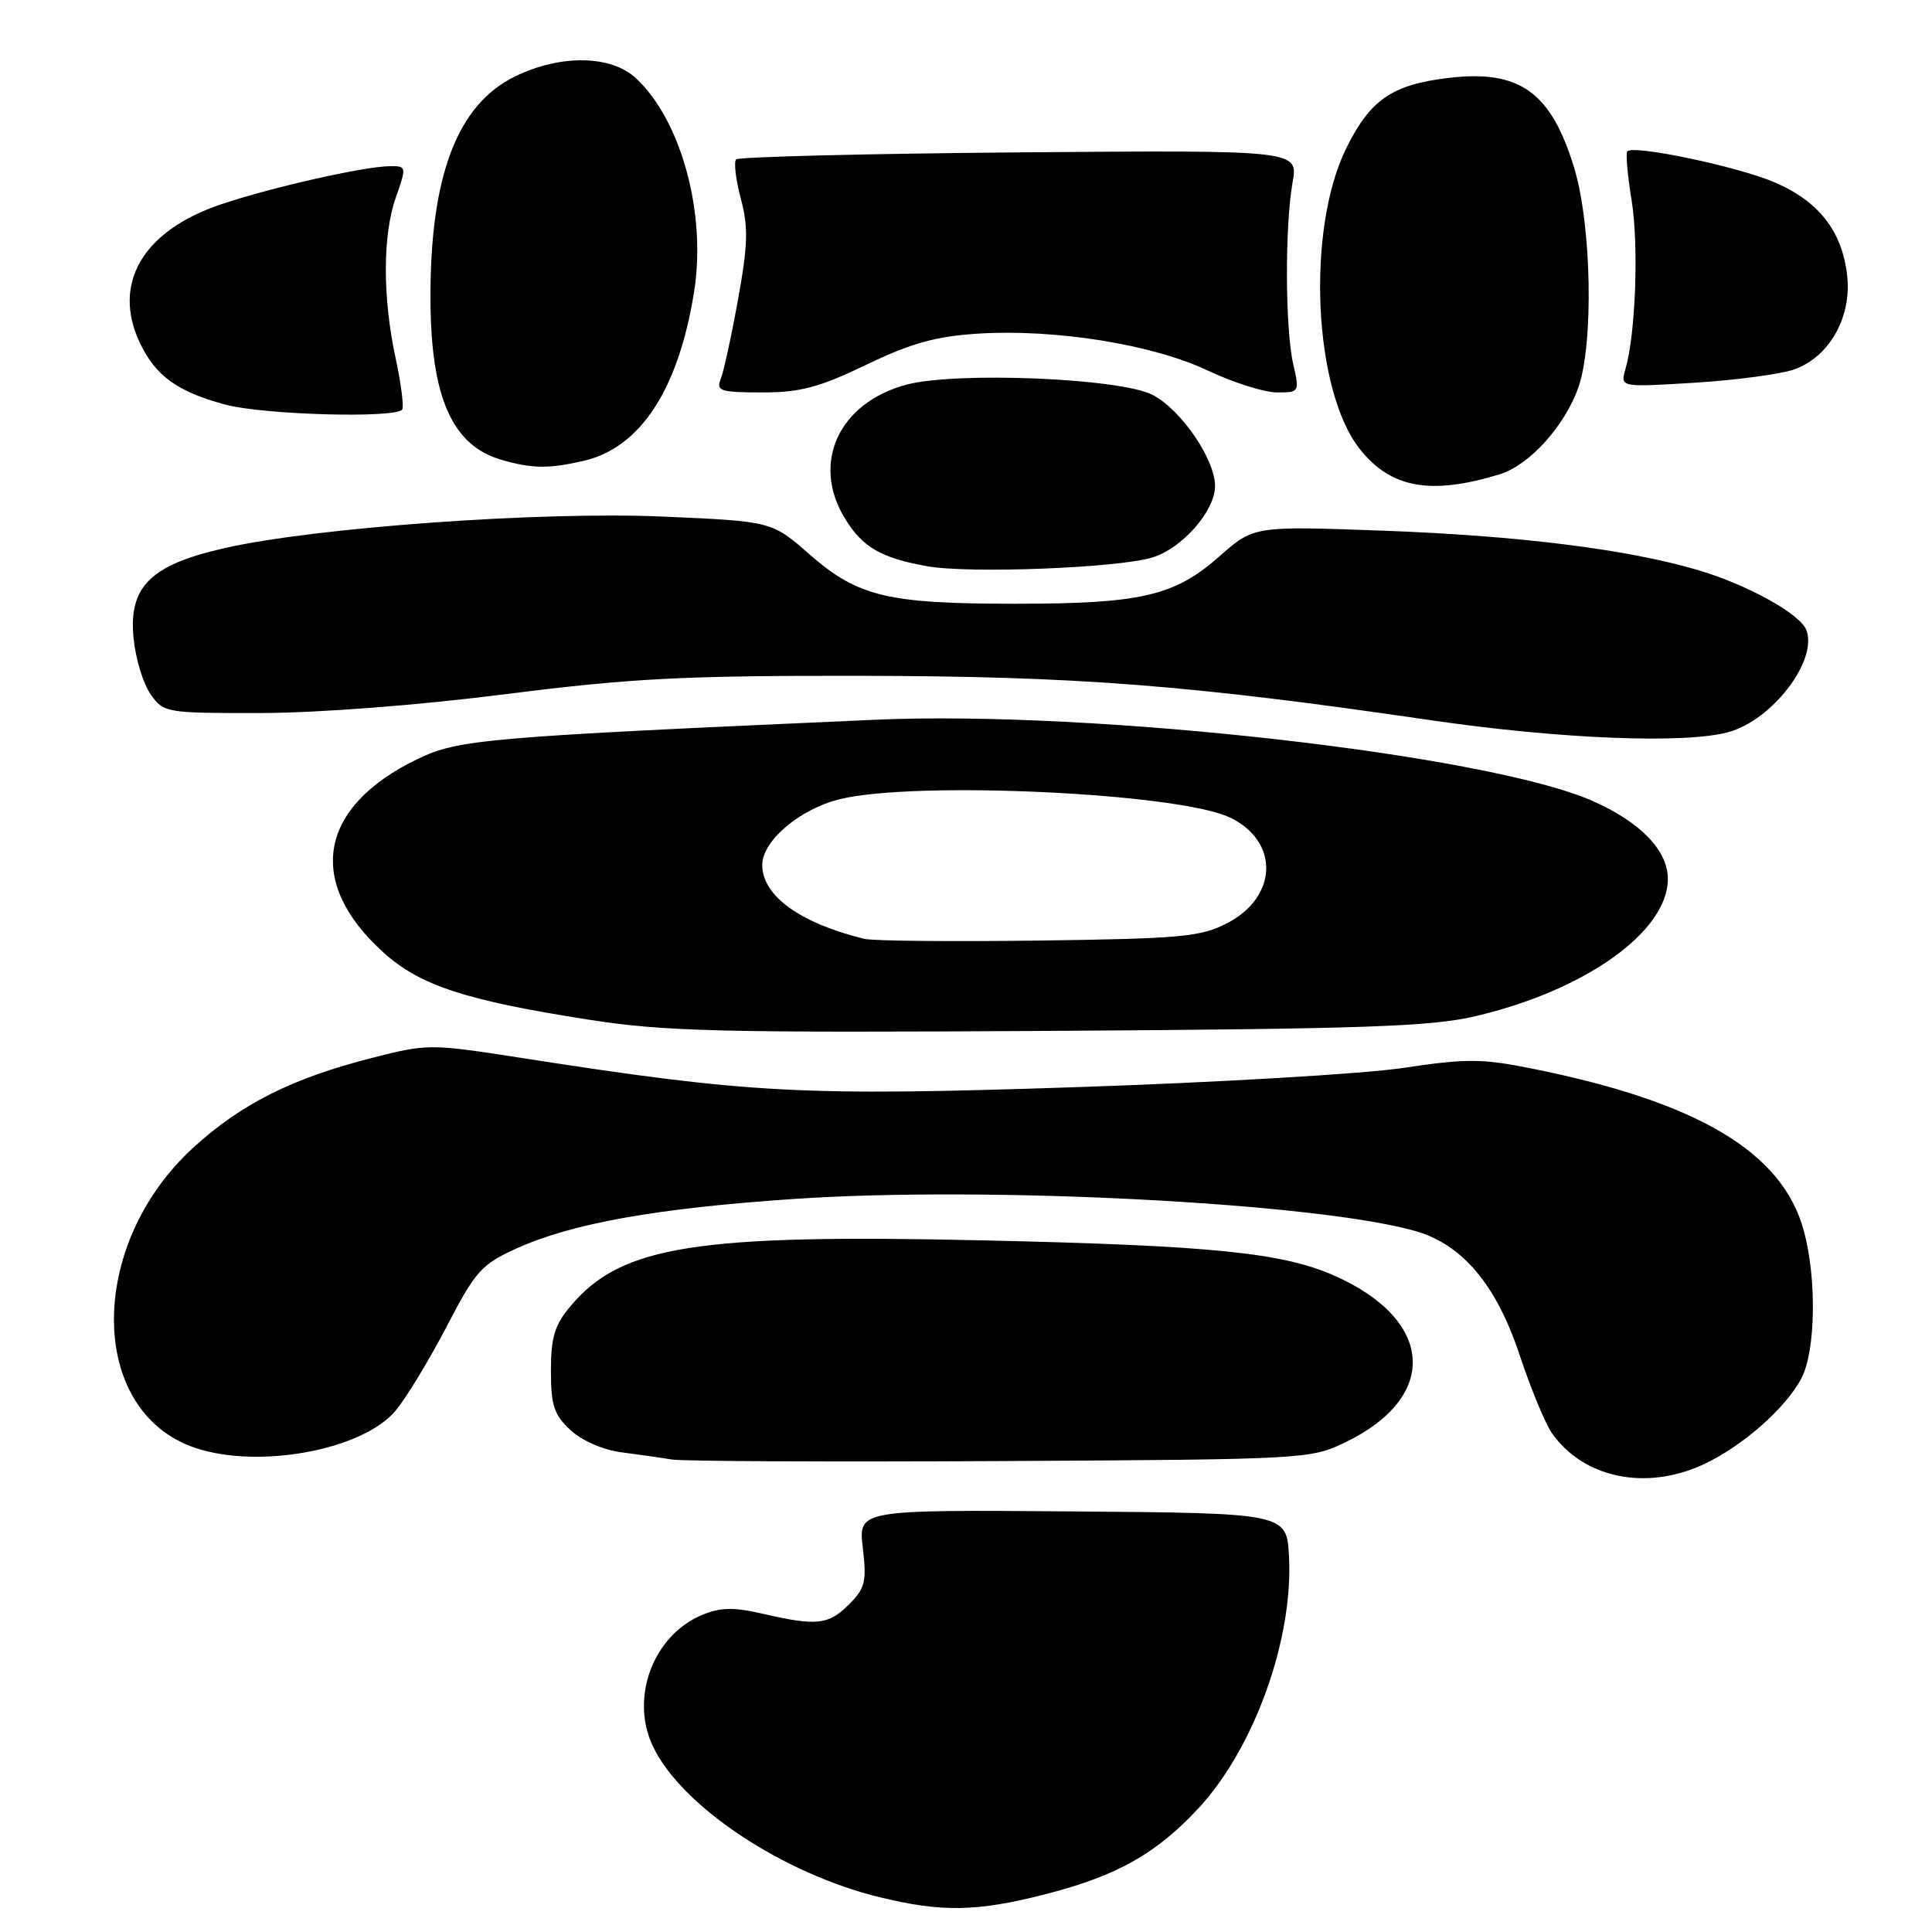 <?xml version="1.0" encoding="UTF-8" standalone="no"?>
<!DOCTYPE svg PUBLIC "-//W3C//DTD SVG 1.1//EN" "http://www.w3.org/Graphics/SVG/1.1/DTD/svg11.dtd" >
<svg xmlns="http://www.w3.org/2000/svg" xmlns:xlink="http://www.w3.org/1999/xlink" version="1.1" viewBox="0 0 256 256">
 <g >
 <path fill="currentColor"
d=" M 138.50 251.00 C 148.02 248.56 153.26 245.61 158.90 239.50 C 166.22 231.55 171.37 217.19 170.80 206.28 C 170.50 200.50 170.50 200.50 142.11 200.27 C 113.73 200.05 113.73 200.05 114.33 205.11 C 114.85 209.56 114.64 210.45 112.51 212.58 C 109.78 215.31 108.25 215.48 101.15 213.85 C 97.23 212.94 95.49 212.97 93.05 213.98 C 86.56 216.67 83.45 224.94 86.51 231.39 C 90.29 239.35 103.74 248.29 116.64 251.41 C 124.82 253.40 129.48 253.31 138.50 251.00 Z  M 225.57 194.11 C 230.74 191.76 236.64 186.60 238.71 182.60 C 240.58 179.01 240.74 169.45 239.03 163.13 C 236.23 152.69 225.05 146.02 202.98 141.59 C 196.38 140.26 194.31 140.25 185.98 141.50 C 180.77 142.29 161.18 143.44 142.45 144.06 C 106.10 145.26 99.44 144.91 68.63 140.11 C 56.96 138.30 56.62 138.30 49.13 140.22 C 38.65 142.91 31.95 146.28 25.63 152.05 C 11.47 164.99 11.62 187.08 25.90 191.86 C 34.32 194.68 48.02 192.14 52.40 186.94 C 53.80 185.28 56.84 180.27 59.16 175.82 C 63.01 168.41 63.80 167.53 68.43 165.43 C 75.82 162.09 87.01 160.09 105.33 158.86 C 130.85 157.13 174.31 159.38 187.48 163.10 C 193.76 164.87 198.27 170.22 201.36 179.55 C 202.83 183.98 204.75 188.63 205.63 189.89 C 209.79 195.82 217.98 197.56 225.57 194.11 Z  M 178.29 191.10 C 190.73 185.08 190.05 174.89 176.81 169.03 C 169.91 165.98 160.56 165.04 130.50 164.36 C 92.26 163.49 82.33 165.06 75.63 173.03 C 73.49 175.57 73.00 177.18 73.00 181.62 C 73.00 186.23 73.41 187.48 75.60 189.50 C 77.11 190.90 79.92 192.13 82.35 192.44 C 84.63 192.73 87.62 193.16 89.00 193.39 C 90.38 193.63 109.97 193.72 132.54 193.60 C 172.99 193.38 173.65 193.35 178.29 191.10 Z  M 195.50 134.65 C 210.07 131.24 221.00 123.44 221.00 116.46 C 221.00 112.69 217.37 108.93 211.00 106.12 C 197.11 99.99 144.93 94.08 116.00 95.37 C 64.11 97.67 60.76 97.96 55.32 100.58 C 42.22 106.89 40.46 116.88 50.81 126.21 C 55.66 130.59 61.72 132.57 78.00 135.11 C 88.13 136.69 95.39 136.86 139.00 136.60 C 180.64 136.34 189.61 136.04 195.50 134.65 Z  M 229.06 97.00 C 234.88 95.38 240.89 87.49 239.35 83.48 C 238.53 81.34 231.55 77.48 225.00 75.54 C 215.67 72.78 201.25 70.98 183.33 70.32 C 166.15 69.69 166.15 69.69 161.57 73.73 C 155.61 78.98 151.20 80.00 134.50 80.00 C 117.59 80.00 113.68 79.06 107.27 73.46 C 102.27 69.08 102.27 69.08 87.88 68.45 C 71.74 67.74 41.76 69.89 29.75 72.63 C 19.92 74.86 17.02 77.74 17.70 84.57 C 17.96 87.28 18.98 90.62 19.96 92.00 C 21.69 94.45 21.99 94.50 34.61 94.48 C 42.26 94.46 55.43 93.45 67.00 91.98 C 83.66 89.87 90.50 89.52 114.00 89.55 C 142.73 89.60 157.66 90.76 189.50 95.42 C 206.69 97.93 223.31 98.60 229.06 97.00 Z  M 152.72 73.86 C 156.67 72.64 161.00 67.69 161.00 64.40 C 161.00 60.87 156.54 54.33 152.76 52.34 C 148.55 50.11 126.65 49.20 120.07 50.98 C 111.13 53.39 107.48 61.35 111.95 68.69 C 114.28 72.51 116.72 73.93 122.87 75.03 C 128.46 76.03 148.23 75.26 152.72 73.86 Z  M 198.70 62.85 C 202.63 61.66 207.33 56.47 209.14 51.34 C 211.19 45.52 210.89 29.78 208.58 22.22 C 205.52 12.19 201.35 9.21 191.97 10.32 C 184.44 11.21 181.53 13.22 178.35 19.72 C 173.08 30.49 174.04 51.69 180.15 59.46 C 184.25 64.68 189.55 65.65 198.70 62.85 Z  M 77.36 61.06 C 84.86 59.32 89.91 51.58 91.97 38.67 C 93.63 28.28 90.26 15.93 84.26 10.36 C 80.96 7.30 74.30 7.19 68.30 10.10 C 60.57 13.84 56.96 23.36 57.04 39.80 C 57.11 52.68 59.93 59.04 66.42 60.92 C 70.49 62.11 72.72 62.13 77.36 61.06 Z  M 53.30 54.25 C 53.53 53.84 53.14 50.80 52.43 47.50 C 50.68 39.42 50.69 31.13 52.46 26.13 C 53.88 22.10 53.86 22.00 51.71 22.02 C 48.32 22.04 36.22 24.76 29.42 27.03 C 18.95 30.51 14.79 37.55 18.54 45.44 C 20.62 49.82 23.50 51.90 29.85 53.61 C 34.92 54.98 52.62 55.46 53.30 54.25 Z  M 114.77 48.34 C 120.71 45.48 123.97 44.57 129.56 44.21 C 139.79 43.56 152.70 45.62 160.04 49.10 C 163.42 50.69 167.54 52.00 169.20 52.00 C 172.18 52.00 172.21 51.95 171.36 48.25 C 170.29 43.59 170.24 29.95 171.27 24.19 C 172.04 19.89 172.04 19.89 135.10 20.19 C 114.79 20.36 97.89 20.78 97.55 21.12 C 97.21 21.45 97.49 23.79 98.16 26.31 C 99.17 30.09 99.11 32.42 97.79 39.69 C 96.92 44.54 95.88 49.29 95.49 50.25 C 94.87 51.80 95.48 52.00 100.97 52.00 C 106.04 52.00 108.53 51.34 114.77 48.34 Z  M 237.72 48.96 C 242.38 47.32 245.38 42.03 244.76 36.52 C 244.09 30.63 241.02 26.68 235.12 24.15 C 230.29 22.07 216.48 19.17 215.63 20.05 C 215.40 20.30 215.65 23.20 216.19 26.50 C 217.16 32.41 216.74 44.19 215.38 48.91 C 214.68 51.32 214.68 51.32 224.59 50.71 C 230.04 50.37 235.95 49.58 237.72 48.96 Z  M 114.50 124.40 C 105.97 122.30 101.00 118.69 101.00 114.61 C 101.00 111.42 105.96 107.21 111.26 105.90 C 121.23 103.43 156.14 105.07 162.96 108.32 C 169.54 111.46 169.35 118.83 162.60 122.33 C 159.10 124.14 156.50 124.38 137.60 124.63 C 125.99 124.78 115.60 124.68 114.50 124.40 Z "/>
</g>
</svg>